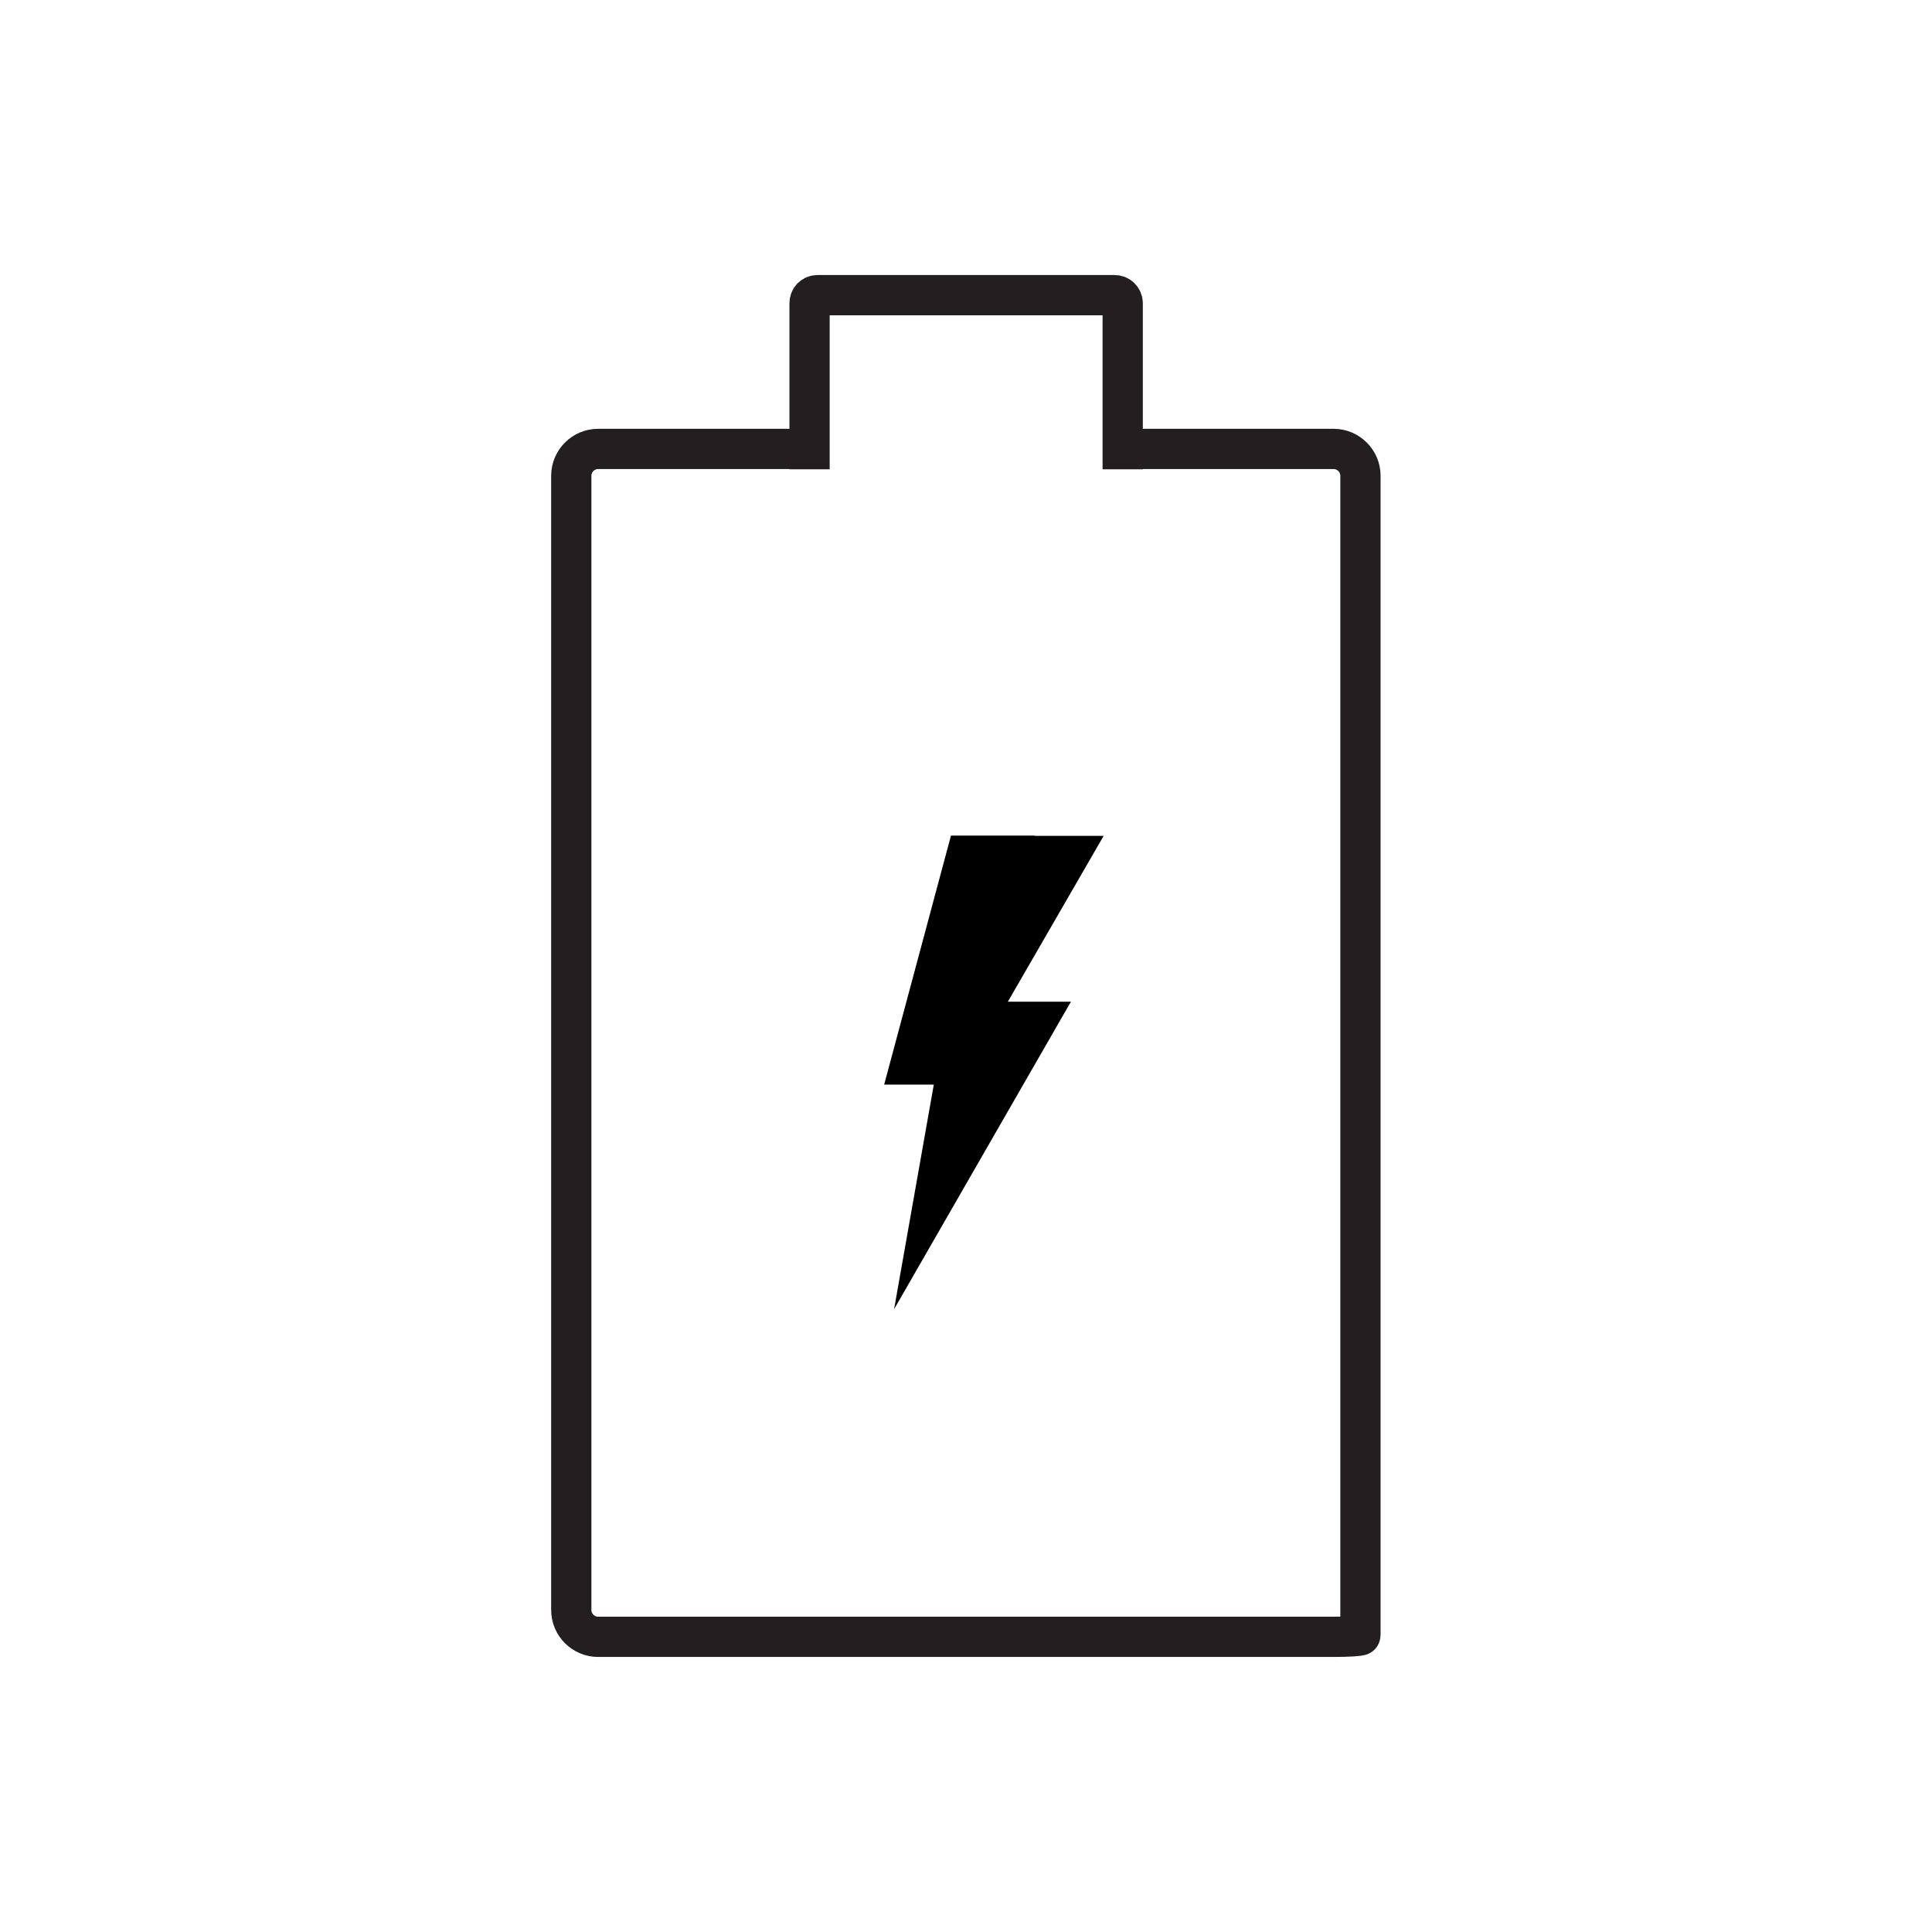 <?xml version="1.0" encoding="utf-8"?>
<!-- Generator: Adobe Illustrator 24.0.0, SVG Export Plug-In . SVG Version: 6.00 Build 0)  -->
<svg version="1.1" xmlns="http://www.w3.org/2000/svg" xmlns:xlink="http://www.w3.org/1999/xlink" x="0px" y="0px"
	 viewBox="0 0 72 72" style="enable-background:new 0 0 72 72;" xml:space="preserve">
<style type="text/css">
	.st0{fill:none;stroke:#000000;stroke-width:1.5;stroke-miterlimit:10;}
	.st1{fill:none;stroke:#060000;stroke-width:1.5;stroke-miterlimit:10;}
	.st2{fill:none;stroke:#060000;stroke-width:1.5;stroke-linejoin:round;stroke-miterlimit:10;}
	.st3{fill:none;stroke:#231F20;stroke-width:1.5;stroke-miterlimit:10;}
	.st4{display:none;}
	.st5{display:inline;}
	.st6{fill:none;stroke:#FFFFFF;stroke-width:1.5;stroke-miterlimit:10;}
	.st7{fill:none;stroke:#FFFFFF;stroke-width:1.5;stroke-linejoin:round;stroke-miterlimit:10;}
	.st8{fill:#FFFFFF;}
</style>
<g id="black">
	<g>
		<g>
			<g>
				<polygon points="41.13,31.15 38.57,31.15 38.57,31.14 35.44,31.14 35.44,31.14 32.95,40.42 34.8,40.42 33.32,48.79 39.91,37.33 
					37.56,37.33 				"/>
			</g>
		</g>
		<g>
			<g>
				<g>
					<g>
						<path class="st3" d="M30.16,16.73h-7.87c-0.55,0-1,0.45-1,1V60c0,0.55,0.45,1,1,1h27.41c0.55,0,1-0.03,1-0.06
							c0-0.03,0-0.51,0-1.06V17.73c0-0.55-0.45-1-1-1h-7.87"/>
					</g>
				</g>
				<g>
					<path class="st3" d="M41.84,17.49V11.3c0-0.16-0.13-0.3-0.3-0.3l-11.07,0c-0.17,0-0.3,0.13-0.3,0.3v6.19"/>
				</g>
			</g>
		</g>
	</g>
</g>
<g id="white" class="st4">
	<g class="st5">
		<g>
			<g>
				<polygon class="st8" points="41.13,31.15 38.57,31.15 38.57,31.14 35.44,31.14 35.44,31.14 32.95,40.42 34.8,40.42 33.32,48.79 
					39.91,37.33 37.56,37.33 				"/>
			</g>
		</g>
		<g>
			<g>
				<g>
					<g>
						<path class="st6" d="M30.16,16.73h-7.87c-0.55,0-1,0.45-1,1V60c0,0.55,0.45,1,1,1h27.41c0.55,0,1-0.03,1-0.06
							c0-0.03,0-0.51,0-1.06V17.73c0-0.55-0.45-1-1-1h-7.87"/>
					</g>
				</g>
				<g>
					<path class="st6" d="M41.84,17.49V11.3c0-0.16-0.13-0.3-0.3-0.3l-11.07,0c-0.17,0-0.3,0.13-0.3,0.3v6.19"/>
				</g>
			</g>
		</g>
	</g>
</g>
</svg>
